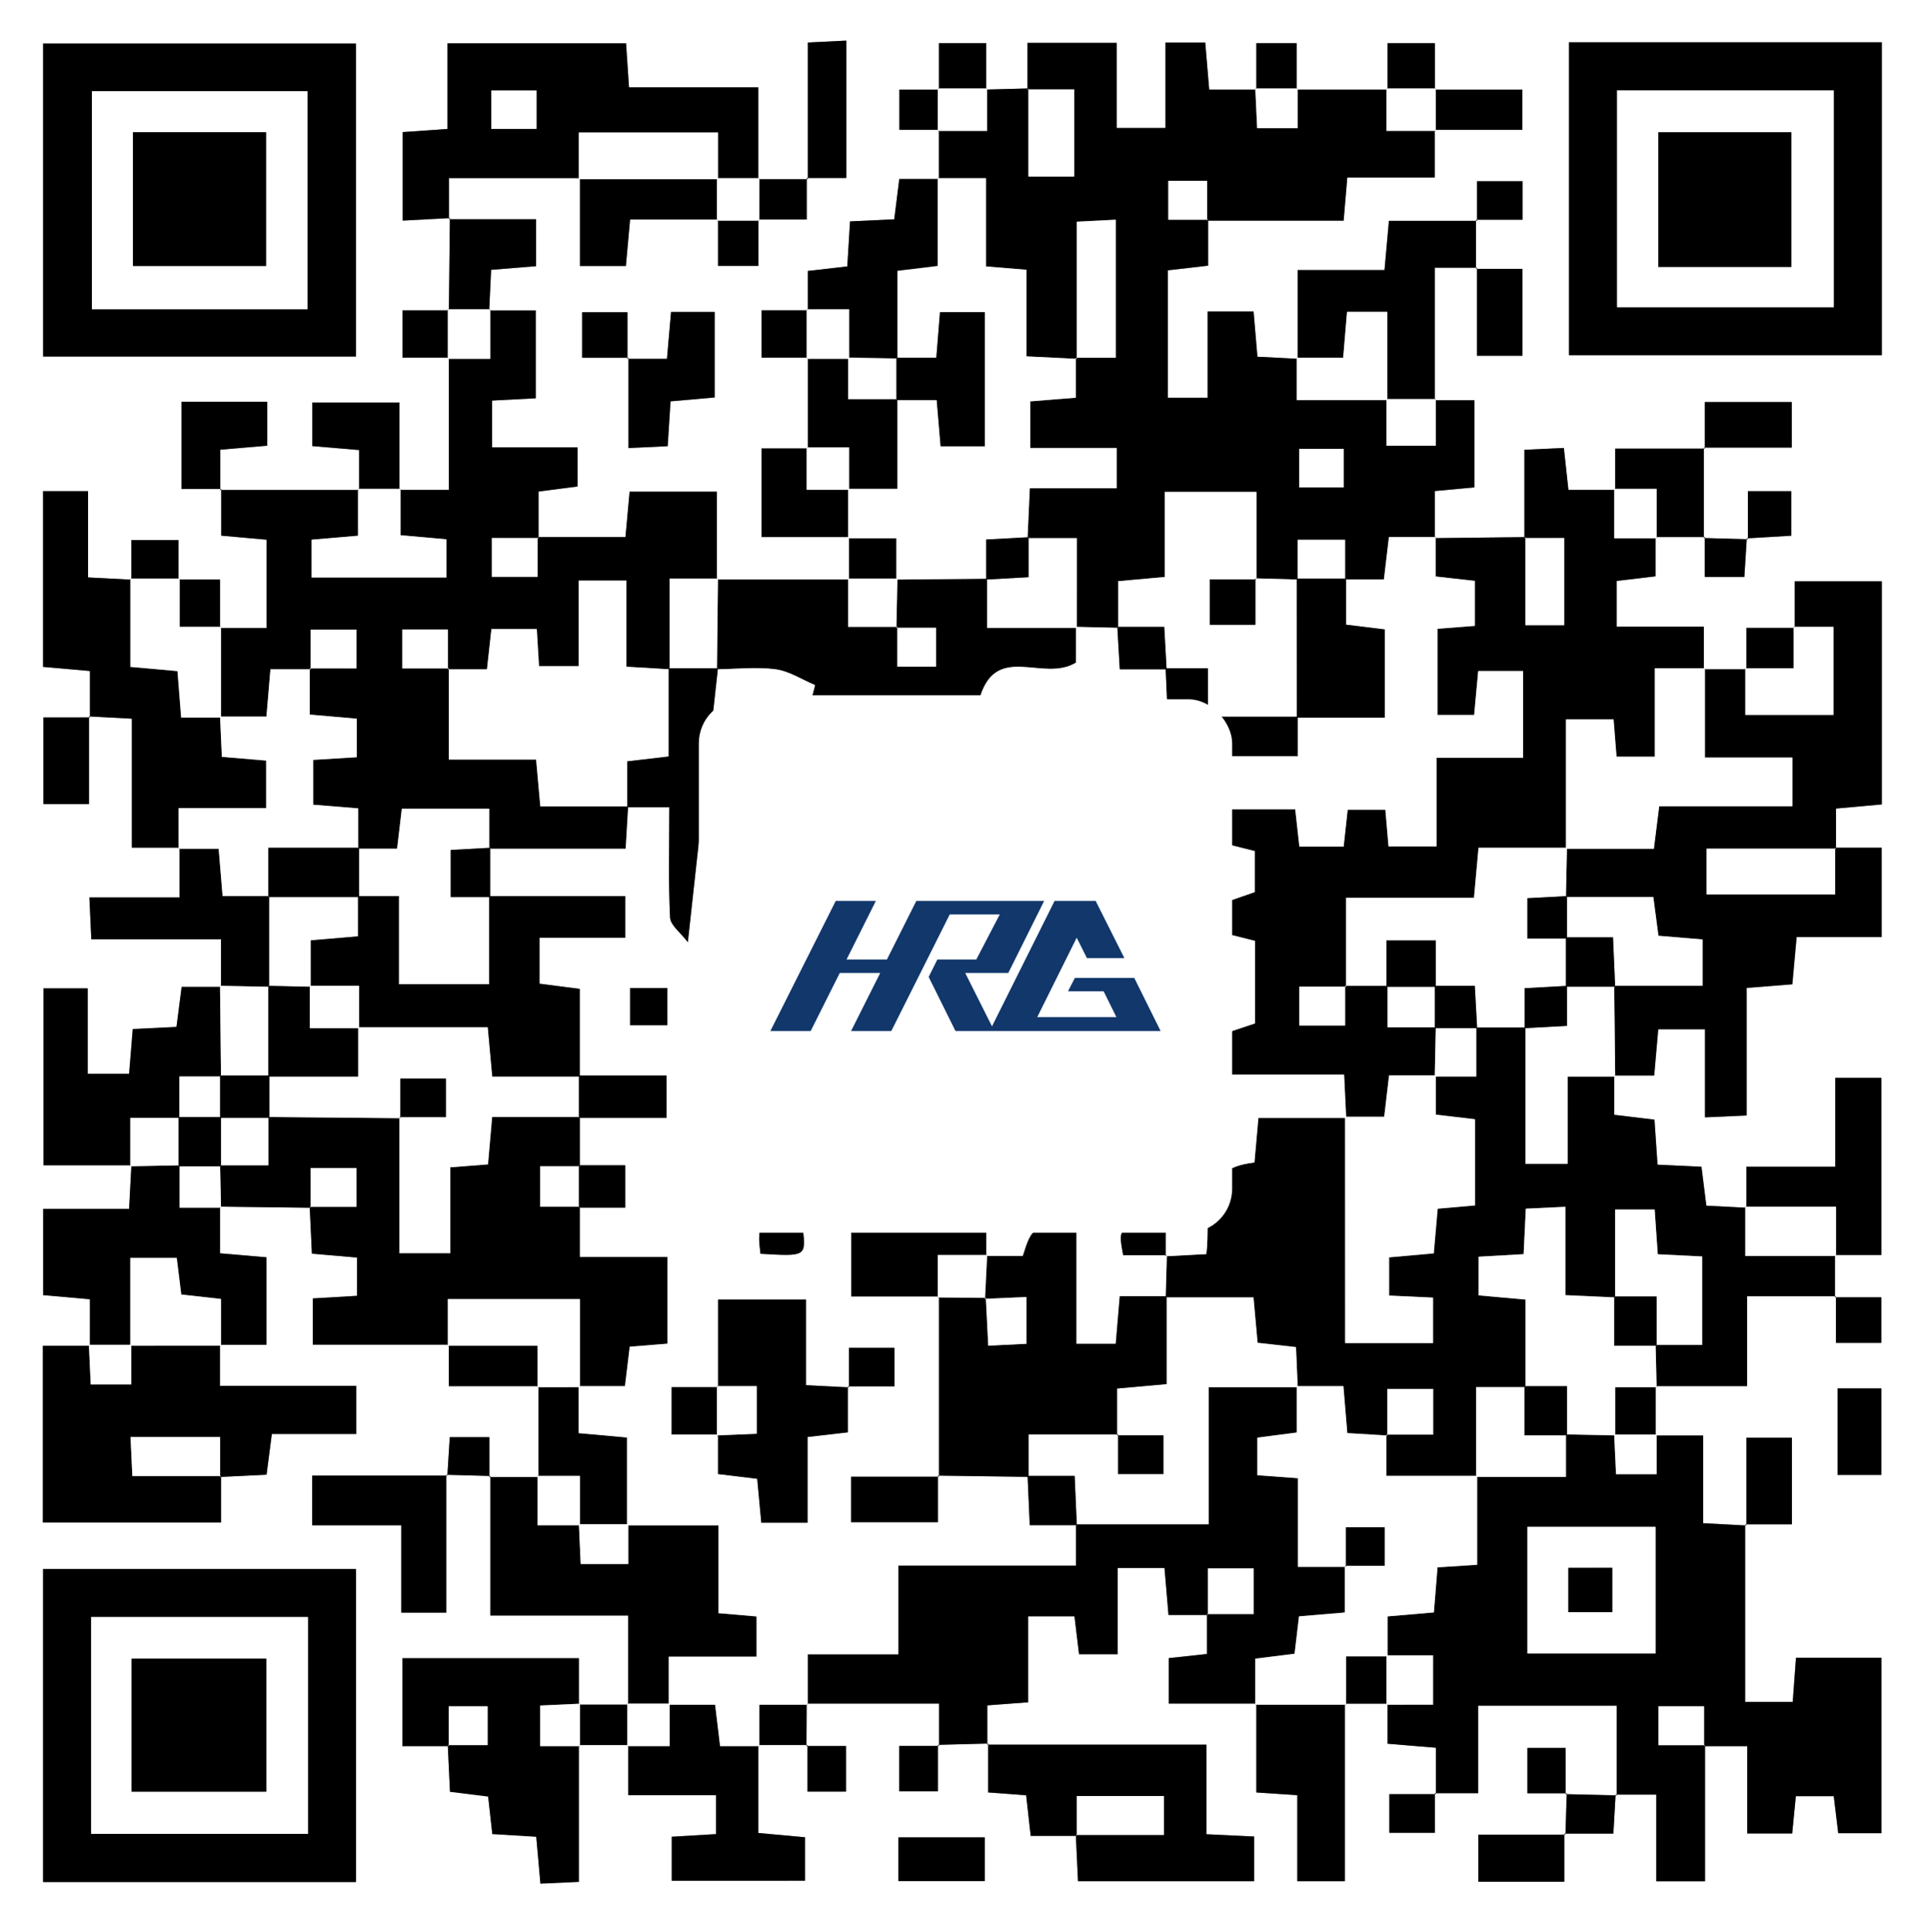 <svg xmlns="http://www.w3.org/2000/svg" viewBox="0 0 527.43 527.64"><rect x="0" y="0" width="527.43" height="527.64" fill="#808080" stroke="none"/><defs><style>.cls-1{fill:#fff;}.cls-2{fill:#11376b;}</style></defs><title>hitrobot_HRG_vi-html</title><g id="图层_2" data-name="图层 2"><g id="图层_1-2" data-name="图层 1"><path class="cls-1" d="M0,527.64V0H527.43V527.64Zm427.94-37.88-.36,11.3h-23.8v12.86h23.5c0-4.65,0-8.89,0-13.11h13.38l.62-10.69h11.1v23.66h13.28V476.63l-.26.26h11.82v23.84h12.29l1-10.18h10.36l1.23,10.12h11.75V452.73H490.52l-.89,12.08h-13c0-16.59,0-32.54,0-48.5h12.73V392.66H477v23.94L465.23,416V392.06h-13V378.55h24.95V354h24.3v12.73h12.39V354.31H501.17q0-5.78,0-11.56h12.67V294.37H501.28v24.28H477v11.21l-10.91-.57-1.33-10.62-12-.57-.84-12.3-11-1.32c0-3.91,0-7.32,0-10.74h10.94l1.11-12.63h12.78v24.08l11.37-.51V269.85l12.48-1,1.17-12.89h23.24V231.52H501.25l.26.26V220.83L514,219.69V158.77H490.22c0,4.63,0,8.67,0,12.71H477v11.34l-11.61,0V171.14H441.59V158.64l10.6-1.26c0-3.92,0-7.3,0-10.68l13.46,0v10.89h10.81l.67-10.52,12.16-.73V134.14H477.42c0,4.69,0,8.91,0,13.12l-12-.32q0-12.35,0-24.71h24V109.81H465.66v12.71H441.18V133.8H428.4l-1.25-11.46-10.77.5v24.11l.26-.26-24.78.28V134.13l10.83-1v-23.8h-10.8V73.13h11.54v24h12.42V73.42H403.14q0-6.7,0-13.4h12.72V49.5H403.44V60.31H379.38l-1.21,13.44H354.46V98l-11-.56-1.05-12.35H329.85v23.55H319V73.82l11-1.27V60l-.26.26H367L368,48.47h23.83c0-5,0-9,0-13h24v-11H391.89V11.78H379V24.46H354.18V11.79h-11V24.46H330.28L329.2,11.62H318.35V34.95H305V11.72H280.65V24.41l.26-.26-11.56.31V11.78H256.46c0,4.64,0,8.65,0,12.66h-10.8v11h10.8q0,6.74,0,13.47H245.63l-1.38,11-12.07.57-.75,12.3L220.64,74c0,3.92,0,7.33,0,10.73H208V97.68h12.68q0,12.39,0,24.78H208v24.2h23.94q0,5.82,0,11.64l-36.12,0v-24H172l-1.13,12.4h-24l.26.26V134.22l10.64-1.38V122.15H134.41V109.37l11.92-.62v-24H133.62l.52-11.05,12.29-1V59.86h-23.8V48.64H158.4v24h12.55l1.15-12.69h24V72.62h11V59.95h13.22V48.61h10.8V11.09l-10.51.52c0,13.07,0,25.17,0,37.28l-13.54,0V23.84H171.8l-.8-12H122.23V35.22L110,36.07V60.24c4.78-.25,8.84-.47,12.87-.66l-.26,25.18H109.93V97.68h12.68V133.8h-13.5V109.92H85.32v11.91l12.76,1.08V133.8H60.14v-11L73,121.7v-12H49.56v23.81H60.43v12.76l12.39,1.11v24.11H60.09V158.28H48.76V147.51H35.86v10.8l-11.81-.61V134.12H11.78v48l12.81,1.12c0,4.62,0,8.65,0,12.69H11.86V219.6H24.31V195.65l11.73.63V231.5h13v13.6H24.41l.53,11.43H60.37v13H49.59l-1.41,10.92L36.23,281l-1,12.22H23.95V269.93H11.89v48.32h24l-.63,11.9H11.78v23.53l12.77,1.13v12.75H11.71V415.8H60.38v-12.7l-.26.26,12.68-.61,1.45-11.13H97.31V378.48H60.07c0-4.37,0-7.79,0-11.22H72.78V343.38l-12.69-1.09V329.53l24.76.31-.26-.26.6,12.8,12.34,1.06V353.9l-12.1.71v12.62h37.15v11.34h24.53l0,24.81H133.66V392.5H122.85L122.18,403H85.28v13.54h24.33v23.87h12.27c0-12.84,0-25.26,0-37.66l12,.32v38.12h37.66c0,8.77,0,16.56,0,24.34H158.11V452.85H109.9v24h12.66l-.26-.26.6,12.7,10.42,1.3,1.14,10.25,12,.73,1.14,12.81,10.5-.48c0-13.07,0-25.2,0-37.34h13.51v13.68h23.94v10.65l-12.08.72v12h36.41V501.78l-12.78-1.17c0-8.41,0-16.21,0-24l13.45,0v12.72h10.52V476.85H220.28l.06-11.59h36.14c0,4.81,0,8.19,0,11.57H245.62v12.38h10.57V476.54q6.88-.18,13.73-.35v13.33l10.37.78,1.24,11.09h12.59l-.26-.26.59,12.63h48.1v-12.2l-13-.62V476.48H269.67V465.76l11.16-.84V441.44h12.65l1.25,10.35h10.56V428.23h12.78l1.09,12.84h10.77l-.26-.26v10.9l-10.42,1.13v12.41h23.9v24.28l11.19.74v23.49h13c0-16.58,0-32.53,0-48.49H379v10.94l13.21,1.1c0,4.67,0,8.69,0,12.7H379.48v10.52h12.44V489.74h11.82V465.85H441.6c0,8.47,0,16.5,0,24.52L427.65,490V477.38H417.2v12.37ZM171.36,98V85.27H159V97.71h12.68v24.65l10.71-.51.78-12.25,12.06-1.06V85.18H183.29L182.18,98Zm-74.15-.63V11.9H11.77V97.37ZM428.56,11.55V97H514V11.55ZM97.23,514V428.51H11.76V514ZM513.86,402.81V379.19H501.92v23.62ZM245.38,513.74H269V501.8H245.38Z"/><path d="M330,60V72.55l-11,1.27v34.8h10.86V85.07h12.54l1.05,12.35,11,.56-.27-.3v11.59H379l-.27-.27v12.73h13.47V109l-.27.3h10.8v23.8l-10.83,1c0,4.36,0,8.6,0,12.84l.3-.27H379.41L378,158.28H367.39c0-3.63,0-7.25,0-10.86H354.44v10.86l-11.54-.33.29.29V134.34H318.13v23.24l-12.7,1.15v12.74l-11.57-.27.27.27V147H280.66l.61-13.62H305v-11H281.4V109.6l12.45-1c0-4.07,0-7.47,0-10.88h10.9V60l-10.65.51V98l-13.73-.65V73.67l-11.07-.91V48.67H256.15l.3.28q0-6.74,0-13.47l-.3.28h13.47V24.16l-.28.3,11.56-.31q0,12,0,24.06H293.4V24.41H280.65V11.72H305V34.95h13.31V11.62H329.2l1.08,12.84h12.87l-.28-.3.5,10.85h11.08V24.16l-.28.3H379l-.28-.3V35.74h13.47l-.3-.27v13H368L367,60.26H329.7c0-3.62,0-7.24,0-10.88H319.11V60Zm24.91,62.59v10.5H367V122.6Z"/><path d="M501.2,342.75l0,11.56.29-.29h-24.3v24.53H452.21l.28.29-.27-11.57h12.71V343.12l-12.12-.6-.85-12.22H441.16v24l-13.59-.61V329.59l-10.8.51-.6,12.42-12.29.7v10.55l12.79,1.15c0,8.4,0,16.16,0,23.92H403.2v24.52l.27-.27H378.68c0-4.45,0-7.87,0-11.28h12.77V379.33H378.94v12.72L368,391.39l-1.07-12.82H354.18l.28.27-.5-10.94-10.44-1.18-1.12-12.4h-24l.33-11.54-.29.29,11.06-.59c1.39-10.36-3-23.27,13.15-25l1.08-12.18h24l-.27-.27v61.79h24V354.42l-12-.56V343.42l12.2-1.09,1.07-12.2,10.19-.89V305.71l-10.7-1.25V293.74l-.28.28h11.32V280.55h13.44v37.29h11.49V294h13l-.3-.28v10.74l11,1.32.84,12.3,12,.57,1.33,10.62,10.91.57-.28-.3V343H501.5Z"/><path d="M60.09,171.51H72.82V147.4l-12.39-1.11V133.53l-.29.29H98.07l-.28-.3v12.81l-12.68,1.08v10.33h36.83V147.29l-12.56-1.12V133.5l-.27.3h13.5V97.68l-.3.28h11.59V84.48l-.28.3h12.71v24l-11.92.62v12.78h23.32v10.69l-10.64,1.38c0,4.17,0,8.44,0,12.72H134.33v10.6h12.5V146.68h24l1.13-12.4H195.8v24l.3-.27H182.89v24.78l-11.81-.7V158.57h-13v23.37H147.26l-.61-10.14H134.26l-1.22,11H122.33c0-3.62,0-7.23,0-10.89H109.87v10.63h12.72v24.9h23.82l1.15,12.79h24l-.69,11.57H133.63c0-3.6,0-7.21,0-10.94H109.75l-1.29,10.93H97.8v-11l-12.28-1V207.53l11.9-.73V196.29L84.6,195.17c0-4.59,0-8.61,0-12.63H97.36v-10.6H84.85V182.8h-11l-1.09,12.91H60.09l.27.28q0-12.39,0-24.78Z"/><path d="M416.38,146.95V122.84l10.77-.5,1.25,11.46h12.78l-.28-.3V147h11.59l-.3-.28v10.68l-10.6,1.26v12.51h23.79c0,4.47,0,8.06,0,11.64l.3-.28H452v24.14h-10.5l-.81-10.18h-13V231.8l.27-.27H403.85l-1.24,13.68H367.66c0,8.73,0,16.5,0,24.27H354.9v10.6h12.5V269.22H379v11.32h13.21L391.89,294l.28-.28H379.41L378.08,305h-10.7l.27.27-.57-11.84h-31.4V281.86l7.05-2.36V257l-7.06-1.77v-9.12l7-2.43v-11.2l-7.28-1.83.42-9.6h17.93l1.13,10.18H367l1.09-10.09H378.4l.86,10h13.15V206.94H416V183.25H403.79l-1.11,12h-10V171.73l10.18-.79V158.66l-10.71-1.2V146.7l-.3.27,24.78-.28q0,12,0,24.05h10.62v-23.8Z"/><path d="M476.68,416.32v48.5h13l.89-12.08h23.33v47.93H502.1l-1.23-10.12H490.52l-1,10.18H477.25V476.89H465.43c0-3.62,0-7.23,0-10.89H453v10.63h12.72v37.16H452.41V490.13H441.29l.31.27V465.85H403.73v23.89H391.91l.29.29v-12.7L379,476.23V465.29l-.3.28h12.73V452.09H378.69l.28.28V441.45l12.66-1.08,1-12.31,10.82-.7V403.08l-.27.27h24.52V391.77l13.46.27-.28-.28.5,10.85h11.08V391.77l-.28.29h13V416l11.73.63ZM452.2,417h-35v34.57h35Z"/><path d="M343.15,465.26h-23.9V452.85l10.42-1.13c0-3.69,0-7.3,0-10.9h12.77V428.34H329.92v12.72H319.16l-1.09-12.84H305.29v23.56H294.73l-1.25-10.35H280.84v23.48l-11.16.84q0,5.36,0,10.72l.27-.31-13.75.37.29.29V465.26H220.33l.28.3V451.81h24.77V427.56h48.48c0-4.41,0-7.84,0-11.27h36.27V378.85h24.33l-.28-.27v12.66l-10.77,1.4v10.26l11.11.82v24.21h13.1l-.29-.29v12.76l-12.52,1.05-1.21,10.21L342.87,453v12.56Z"/><path d="M501.25,231.52h12.69v24.39H490.71l-1.17,12.89-12.48,1v34.83l-11.37.51V281.1H452.92l-1.11,12.63H440.87l.3.28-.27-24.77H465V256.59l-12.06-1L451.59,245H427.71l.27-13.46-.27.27h24l1.46-11.61h36.37V206.9H465.68V182.51l-.3.28,11.61,0-.28-.3v12.74h24.07V171.2H489.92l.3.28V158.77H514v60.92l-12.52,1.13c0,3.69,0,7.32,0,10.95H466.14v12.5h35.11Z"/><path d="M122.58,367.23H85.43V354.61l12.1-.71V343.45l-12.34-1.06-.6-12.8H97.36V319H84.85v10.85l-24.76-.31.28.3-.26-11.58H73.3v-13.2l36.05.33-.29-.29v37.15H123V318.8l10.3-.8,1.16-12.93h24q0,6.72,0,13.44H147.55v11.06H158.4v13.71h23.89V367L172,367.8l-1.21,10.77H158.12l.27.28V354.78H122.31v12.75Z"/><path d="M97.22,97.37H11.77V11.9H97.22ZM84,84.45V24.9H25.1V84.45Z"/><path d="M428.56,11.55H514V97H428.56Zm13.13,13.12V83.89h59.19V24.67Z"/><path d="M97.23,514H11.76V428.51H97.23ZM84.11,500.85V441.63H24.88v59.22Z"/><path d="M60.07,367.26v11.22H97.31v13.15H74.25L72.8,402.76l-12.68.61c0-3.61,0-7.23,0-10.9H35.65l.5,10.64H60.38v12.7H11.71V367.56H24.55l-.28-.3.5,10.85H35.86V367.26l-.27.27H60.37Z"/><path d="M122.89,59.55,110,60.24V36.07l12.23-.85V11.83H171l.8,12h35.31c0,9,0,17.07,0,25.1l.3-.28H195.83l.28.27V36.19h-38V48.94l.27-.3H122.63c0,4.45,0,7.84,0,11.23Zm23.64-34.84H134.18V35.19h12.35Z"/><path d="M49.06,231.5H36V196.28l-11.73-.63.29.29V183.26l-12.81-1.12v-48H24.05V157.7l11.81.61-.28-.3c0,8,0,16,0,24.12l12.87,1.15,1,12.7H60.37l-.27-.28.5,11,12.11,1.06v13H48.78v11.1Z"/><path d="M195.8,158.28l36.12,0-.28-.3V171.2h13.44c0,3.62,0,7.24,0,10.88h10.59V171.45H244.83l.28-13.45-.28.27,24.77-.27v13.47h24.52l-.27-.27V181c-8.87,5.42-21.35-5.29-26.06,8.91H221.87l.71-2.77c-3.58-1.5-7.06-3.81-10.78-4.32-5.22-.71-10.63-.08-16,0L196.1,158Z"/><path d="M171.61,465.57V441.23H133.95V403.11l-.29.29h13.43l-.28-.3v13.47H158.4l-.28-.28.51,10.86h13V416.28l-.27.27h25v24l10.39.89v11h-24v13.09l.28-.28H171.32Z"/><path d="M122.56,476.89H109.9v-24h48.21c0,4.26,0,8.49,0,12.71l.29-.27-10.85.5v11.08H158.4l-.29-.28v37.34l-10.5.48-1.14-12.81-12-.73-1.14-10.25-10.42-1.3-.6-12.7h10.88V466H122.56Z"/><path d="M294.11,501.4H281.52l-1.24-11.09-10.37-.78c0-4.76,0-9,0-13.34l-.26.3h59.89v24.46l13,.62v12.2h-48.1l-.59-12.63h24.05V490.51h-23.8Z"/><path d="M60.09,329.53v12.76l12.69,1.09v23.88H60.07l.3.28V354.77l-10.86-1.21-1.24-10H35.59v24l.27-.27H24.28l.28.3c0-4,0-8.1,0-12.75l-12.77-1.13V330.14H35.26l.63-11.9-.3.27,13.47-.26v11.57H60.37Z"/><path d="M35.89,318.25h-24V269.93H23.95v23.34H35.27l1-12.22,11.94-.59,1.41-10.92H60.37l-.28-.3L60.37,294H49v11.32H35.59v13.2Z"/><path d="M207.11,476.6v24l12.78,1.17v11.87H183.48v-12l12.08-.72V490.28H171.61V476.6l-.29.28h11.59V465.29l-.28.28h12.7l1.36,11.31h10.72Z"/><path d="M403.16,60l0,13.4.29-.29H391.89c0,12.36,0,24.26,0,36.16l.27-.3H378.69l.27.27V85.16h-11l-1.05,12.52H354.18l.27.3c0-7.75,0-15.51,0-24.23h23.71l1.21-13.44h24.07Z"/><path d="M477,329.86V318.65h24.29V294.37h12.58v48.38H501.2l.3.28V329.56H476.72Z"/><path d="M367.35,465.29v48.49h-13V490.28l-11.19-.74c0-8.18,0-16.23,0-24.28l-.27.3h24.78Z"/><path d="M220.64,84.76V74l10.79-1.25.75-12.3,12.07-.57,1.38-11h10.82l-.3-.28v24l-11,1.33c0,8.39,0,16.17,0,23.94l-13.47-.26.28.28V84.48H220.33Z"/><path d="M60.37,269.53v-13H24.94l-.53-11.43H49.06c0-5.14,0-9.37,0-13.6l-.28.3H59.72l1.08,12.92H73.55q0,12.39,0,24.78l-13.46-.27Z"/><path d="M121.88,402.76v37.67H109.61V416.57H85.28V403h36.91Z"/><path d="M196.1,59.95h-24l-1.15,12.69H158.4q0-12,0-24l-.27.3h38l-.28-.27q0,5.79,0,11.59Z"/><path d="M147.09,403.38l0-24.81-.3.27H158.4l-.27-.28v12.84l13.2,1.19v24l.27-.27H158.12l.28.28V403.08H146.81Z"/><path d="M171.36,98h10.81l1.12-12.81H195.2v23.36l-12.06,1.06-.78,12.25-10.71.51V97.71Z"/><path d="M220.64,122.46q0-12.39,0-24.78l-.3.28h11.59l-.28-.28V109h13.47V133.5H231.65l.28.28V122.19H220.33Z"/><path d="M231.92,146.67H208v-24.2h12.65l-.3-.28v11.59h11.59l-.28-.28V147Z"/><path d="M465.37,122.23q0,12.35,0,24.71l.29-.29-13.45,0,.3.28V133.5H440.9l.28.3c0-3.42,0-6.85,0-11.28h24.48Z"/><path d="M60.43,133.53H49.56V109.72H73v12l-12.83,1.1c0,3.76,0,7.39,0,11Z"/><path d="M98.07,133.8V122.91l-12.76-1.08V109.92h23.79c0,7.83,0,15.86,0,23.89l.27-.3H97.8Z"/><path d="M122.61,84.76q.13-12.59.27-25.19l-.26.3h23.81V72.69l-12.29,1-.52,11.05.28-.3H122.31Z"/><path d="M220.65,48.9V11.61l10.51-.52V48.61h-10.8Z"/><path d="M513.86,402.81H501.92V379.19h11.94Z"/><path d="M465.66,122.52V109.81h23.73v12.42h-24Z"/><path d="M403.14,73.42h12.71V97.16H403.43c0-8,0-16,0-24Z"/><path d="M427.28,500.8v13.12h-23.5V501.06h23.81Z"/><path d="M477,416.61V392.66h12.45v23.65H476.68Z"/><path d="M24.31,195.65V219.6H11.86V195.94H24.59Z"/><path d="M245.38,513.74V501.8H269v11.94Z"/><path d="M147.12,378.57H122.58c0-4.1,0-7.72,0-11.34l-.28.3h24.51v11.31Z"/><path d="M391.89,24.46h23.93v11h-24l.3.27V24.16Z"/><path d="M477.42,147.29V134.14h11.85v12.15l-12.17.72Z"/><path d="M220.64,97.68H208V84.76h12.68l-.3-.28V98Z"/><path d="M171.65,97.71H159V85.27h12.39c0,4.28,0,8.5,0,12.73Z"/><path d="M122.61,97.68H109.93V84.76h12.68l-.3-.28V98Z"/><path d="M501.17,354.31h12.68v12.44H501.46c0-4.28,0-8.5,0-12.73Z"/><path d="M379,24.46V11.78h12.92c0,4.21,0,8.44,0,12.68l.28-.3H378.69Z"/><path d="M256.46,24.43V11.78h12.89q0,6.33,0,12.68l.28-.3H256.15Z"/><path d="M343.15,24.46V11.79h11c0,4.19,0,8.43,0,12.67l.28-.3H342.87Z"/><path d="M220.36,48.61V59.95H207.14l.28.3V48.67l-.3.28,13.54,0Z"/><path d="M403.44,60.31V49.5h12.44V60H403.16Z"/><path d="M207.14,59.95V72.62h-11c0-4.19,0-8.43,0-12.67l-.28.3h11.59Z"/><path d="M452.21,378.55q0,6.75,0,13.51l.28-.29H440.9l.28.28v-13.2h11.31Z"/><path d="M35.86,158.31v-10.8H48.76v10.78l.3-.28H35.59Z"/><path d="M231.92,158.31q0-5.82,0-11.64l-.28.3h13.2v11.31l.28-.27H231.65Z"/><path d="M48.76,158.28H60.09c0,4.67,0,8.95,0,13.22l.28-.3H49.06V158Z"/><path d="M379,465.29H367.35l.3.28v-13.2H379l-.28-.28v13.47Z"/><path d="M171.61,476.6H158.11l.29.28V465.29l-.29.27h13.51l-.29-.28v11.59Z"/><path d="M220.56,476.56l-13.45,0,.3.28V465.57h13.2l-.28-.3-.06,11.59Z"/><path d="M220.28,476.85h10.81v12.44H220.57c0-4.27,0-8.49,0-12.72Z"/><path d="M256.18,476.54v12.67H245.62V476.83h10.85Z"/><path d="M477,182.82V171.48h13.22l-.3-.28v11.31h-13.2Z"/><path d="M427.94,489.76H417.2V477.38h10.45V490Z"/><path d="M391.91,489.74v10.81H379.48V490H392.2Z"/><path d="M427.65,490l13.94.33-.3-.26c-.18,3.31-.37,6.61-.61,10.7H427.29l.3.26q.16-5.67.35-11.31Z"/><path d="M133.95,403.11l-12.06-.33.3.26c.2-3.34.41-6.68.66-10.54h10.81c0,3.72,0,7.31,0,10.89Z"/><path d="M256.46,35.47h-10.8v-11h10.8l-.3-.28V35.74Z"/><path d="M465.35,146.94l12.06.33-.3-.26c-.2,3.34-.42,6.68-.66,10.54H465.64c0-3.72,0-7.31,0-10.89Z"/><path class="cls-1" d="M220.61,465.57h-13.2v11.31H196.69l-1.36-11.31h-12.7V452.47h24v-11l-10.39-.89v-24h-25v-24l-13.2-1.19V378.57h12.64L172,367.8l10.32-.84V343.28H158.4V329.57l-.26.25h12.64V318.26H158.13l.26.25q0-6.72,0-13.44l-.26.25h23.92V293.75H158.13l.25.25V270.07l-11-1.43V256.09h23.43V244.74H133.63l.25.25V231.54l-.25.26h37.28l.69-11.57-.26.25h11.48c0,10.72-.27,20.44.21,30.11.11,2.14,2.91,4.15,4.85,6.73l8.22-74.8-.25.26c5.33-.06,10.73-.69,16,0,3.72.51,7.2,2.81,10.78,4.32l-.71,2.77h45.92c4.72-14.2,17.2-3.48,26.06-8.91V171.2l11.57.27-.25-.26.65,11.57h12.8l-.25-.25.37,8.45,11.19,5-.26-.26,4.83,10.76h19.94V195.72l-.25.25h24V171.92l-10.57-1.3V158l-.25.26H378l1.36-11.58h12.75v10.76l10.71,1.2v12.29l-10.18.79v23.55h10l1.11-12H416v23.69h-23.6v24.19H379.26l-.86-10H368.11L367,231.21H354.93L353.79,221H335.87l-.42,9.6,7.28,1.83v11.2l-7,2.43v9.12l7.06,1.77V279.5l-7.05,2.36v11.63h31.4l.57,11.84h-24l-1.08,12.18c-16.19,1.7-11.76,14.62-13.15,25l-11.06.59c0-2.35,0-4.7,0-6.93-13.09-1.34-13.09-1.34-11.63,6.64h11.92l-.33,11.54.26-.25H305.85l-1.1,13H294V336.32c-11.93-1.54-11.93-1.54-14.6,6.74h-10c0-2.35,0-4.71,0-7.08H232.51v18.09h23.95q0,24.62,0,49.24h-24v12.42h23.73V403l24.74.32-.25-.25.59,13.45h12.86l-.26-.25v11.27H245.38v24.25H220.61Zm11.28-86.66-11.73-.6V354.92h-24c0,8.43,0,16.18,0,23.92H183.45v12.92h12.68v10.81l10.69,1.3,1.12,12h12.62V392.46l11-1.27c0-4.54,0-8.55,0-12.57h12.72V368.09H231.89ZM172.1,269.84V280h10.18V269.84Zm35.6,72.58c12.39.73,12.39.73,11.61-6.62l-11.71-1.05c-.09,1.22-.27,2.44-.26,3.66S207.56,340.8,207.71,342.41Z"/><path class="cls-1" d="M244.84,158.28V147h-13.2V133.5h13.47V109l-.26.25h11l1.07,12.62H269V85.23H256.76l-1,12.46H244.85l.26.25V74l11-1.33v-24H269.3v24.1l11.07.91V97.32L294.1,98l-.26-.26v10.88l-12.45,1v12.72H305v11H281.28L280.66,147l.26-.25-11.57.64v10.93l.25-.26Z"/><path class="cls-1" d="M305.43,171.48V158.73l12.7-1.15V134.34h25.06c0,7.82,0,15.86,0,23.89H330.46v12.39H342.9V157.95l11.54.33-.25-.26q0,19,0,38l.25-.25H329.68l.26.26V182.52H318.37l.25.25L318,171.21h-12.8Z"/><path class="cls-1" d="M294.13,171.48H269.61V158l-.25.26,11.57-.64V146.71l-.26.25h13.47Z"/><path class="cls-1" d="M294.1,98V60.55L304.75,60V97.7h-10.9Z"/><path class="cls-1" d="M354.18,97.68h12.69l1.05-12.52h11v24.11H354.18Z"/><path class="cls-1" d="M280.65,24.41H293.4v23.8H280.91q0-12,0-24.06Z"/><path class="cls-1" d="M378.69,109h13.47v12.73H378.69Z"/><path class="cls-1" d="M256.15,35.74V24.16h13.47V35.74Z"/><path class="cls-1" d="M378.69,24.16h13.47V35.74H378.69Z"/><path class="cls-1" d="M354.87,122.6H367v10.5H354.87Z"/><path class="cls-1" d="M354.44,158.28V147.42h12.95c0,3.61,0,7.23,0,10.86l.25-.26H354.19Z"/><path class="cls-1" d="M330,60H319.11V49.37H329.7c0,3.64,0,7.26,0,10.88Z"/><path class="cls-1" d="M342.87,24.16h11.59V35H343.38Z"/><path class="cls-1" d="M379,452.37H367.65v13.2H342.87V453l10.73-1.35,1.21-10.21,12.52-1.05c0-4.34,0-8.55,0-12.76h10.85V417.12H367.63v10.8h-13.1V403.71l-11.11-.82V392.63l10.77-1.4V378.57h12.75L368,391.39l10.94.66-.26-.26v11.28h24.79v24.28l-10.82.7-1,12.31L379,441.45Z"/><path class="cls-1" d="M354.46,378.85H330.13v37.44H293.86l.26.25-.59-13.45H280.67l.25.25V391.73H305.4c0,3.6,0,7.2,0,10.85h12.38V392H305.11V379.21L318.63,378V354.08l-.26.25h24l1.12,12.4L354,367.91Z"/><path class="cls-1" d="M367.38,305h10.7l1.33-11.31h12.75v10.72l10.7,1.25v23.54l-10.19.89-1.07,12.2-12.2,1.09v10.44l12,.56v12.42h-24Z"/><path class="cls-1" d="M428,231.53,427.71,245l.26-.25-10.76.59v11H428l-.25-.25q0,6.73,0,13.45l.25-.25-11.57.64v10.93l.25-.26H403.21l.25.26-.64-11.57H391.9l.25.25V256.85H378.7V269.5l.25-.26H367.4l.26.26V245.21H402.6l1.24-13.68Z"/><path class="cls-1" d="M452.49,378.85H441.18V392l-13.46-.27.25.26V378.58H416.4l.26.25V354.92l-12.79-1.15V343.22l12.29-.7.6-12.42,10.8-.51v24.14l13.59.61-.25-.26v13.45h11.57l-.26-.25Z"/><path class="cls-1" d="M440.9,269.25l.27,24.77h-13v23.82H416.65V280.54l-.25.26,11.57-.64V269.24l-.25.25h13.45Z"/><path class="cls-1" d="M441.16,354.34v-24h10.79l.85,12.22,12.12.6v24.15H452.21l.26.25V354.08H440.91Z"/><path class="cls-1" d="M427.72,391.77v11.58H403.2V378.83h13.47l-.26-.25V392H428Z"/><path class="cls-1" d="M476.72,329.56H501.5V343H476.72Z"/><path class="cls-1" d="M378.94,392.05V379.33h12.51v12.47H378.68Z"/><path class="cls-1" d="M391.89,294l.27-13.46-.26.25h11.57l-.25-.26V294Z"/><path class="cls-1" d="M171.59,220.23h-24l-1.15-12.79H122.59v-24.9l-.26.26H133l1.22-11h12.38l.61,10.14h10.87V158.57h13v23.52l11.81.7-.25-.26v24.08l-11.31,1.32v12.55Z"/><path class="cls-1" d="M73.55,244.73H60.8L59.72,231.8H48.78c0-3.4,0-6.8,0-11.1H72.7v-13L60.6,206.7l-.5-11H72.78l1.09-12.91h11l-.26-.26v12.63l12.83,1.12V206.8l-11.9.73v12.24l12.28,1v11l.26-.25H73.3V245Z"/><path class="cls-1" d="M97.8,231.79h10.66l1.29-10.93h23.88c0,3.73,0,7.33,0,10.94l.25-.26-10.77.59V245h10.77l-.25-.25v24.07H108.95V244.73H97.81l.25.25q0-6.72,0-13.45Z"/><path class="cls-1" d="M49.06,158v13.2H60.37q0,12.39,0,24.78H49.49l-1-12.7-12.87-1.15c0-8.12,0-16.12,0-24.12Z"/><path class="cls-1" d="M97.8,133.5h11.59v12.67l12.56,1.12v10.42H85.12V147.39l12.68-1.08Z"/><path class="cls-1" d="M196.1,158l-.26,24.78.25-.26H182.64l.25.26c0-7.91,0-15.81,0-24.78Z"/><path class="cls-1" d="M122.31,98V84.48h11.59V98Z"/><path class="cls-1" d="M146.84,146.68v10.85h-12.5v-10.6h12.76Z"/><path class="cls-1" d="M122.59,182.54H109.87V171.91h12.46c0,3.66,0,7.27,0,10.89Z"/><path class="cls-1" d="M84.85,182.8V171.95h12.5v10.6H84.6Z"/><path class="cls-1" d="M465.68,182.51V206.9h23.89v13.29H453.2l-1.46,11.61h-24V196.47h13l.81,10.18H452V182.51Z"/><path class="cls-1" d="M416.38,146.95h10.88v23.8H416.64q0-12,0-24.05Z"/><path class="cls-1" d="M440.9,133.5h11.59V147H440.9Z"/><path class="cls-1" d="M367.4,269.22v10.85H354.9v-10.6h12.76Z"/><path class="cls-1" d="M392.16,280.56H379V269.23l-.25.26h13.45l-.25-.25q0,5.78,0,11.57Z"/><path class="cls-1" d="M452.2,417v34.57h-35V417Zm-23.82,11.22V440.3h12V428.18Z"/><path class="cls-1" d="M378.69,465.57V452.09h12.73v13.47Z"/><path class="cls-1" d="M465.69,476.63H453V466h12.46c0,3.66,0,7.27,0,10.89Z"/><path class="cls-1" d="M440.9,391.77h11.59v10.85H441.41Z"/><path class="cls-1" d="M329.92,441.07V428.34h12.51v12.47H329.67Z"/><path class="cls-1" d="M427.71,245h23.88L453,255.56l12.06,1v12.66H440.9l.26.25L440.58,256H427.71l.25.25V244.73Z"/><path class="cls-1" d="M501.25,231.52v12.76H466.14v-12.5h35.37Z"/><path class="cls-1" d="M476.72,182.51h13.2V171.2h10.87v24.05H476.72Z"/><path class="cls-1" d="M109.36,305.38l-36.05-.33.25.26q0-5.78,0-11.57l-.25.25H97.8V280.51h35.44L134.47,294h23.92l-.25-.25v11.56l.26-.25h-24L133.28,318l-10.3.8v23.45H109.07c0-12.3,0-24.72,0-37.15h12.72V294.57H109.36Z"/><path class="cls-1" d="M146.81,378.85V367.54H122.31V354.78H158.4v24.06Z"/><path class="cls-1" d="M73.3,305.05v13.2H60.11l.25.26q0-6.73,0-13.45l-.25.25H73.56Z"/><path class="cls-1" d="M84.85,329.84V319h12.5v10.6H84.6Z"/><path class="cls-1" d="M60.37,329.83H49.06c0-4.49,0-8,0-11.57l-.26.25H60.36l-.25-.26Z"/><path class="cls-1" d="M158.4,329.57H147.55V318.51H158.4l-.26-.25q0,5.78,0,11.57Z"/><path class="cls-1" d="M84,84.45H25.1V24.9H84ZM36.32,36.11V72.64H72.67V36.11Z"/><path class="cls-1" d="M441.69,24.67h59.19V83.89H441.69Zm47.6,48.23V36.12H452.94V72.9Z"/><path class="cls-1" d="M84.11,500.85H24.88V441.63H84.11ZM35.95,489.32H72.73V453H35.95Z"/><path class="cls-1" d="M35.59,367.54v-24H48.27l1.24,10,10.86,1.21v12.77Z"/><path class="cls-1" d="M60.38,403.11H36.15l-.5-10.64H60.12c0,3.67,0,7.29,0,10.9Z"/><path class="cls-1" d="M24.28,367.26H35.86v10.85H24.78Z"/><path class="cls-1" d="M196.1,48.94h-38V36.19h38Z"/><path class="cls-1" d="M146.53,24.71V35.19H134.18V24.71Z"/><path class="cls-1" d="M207.41,60.25H195.83q0-5.79,0-11.59h11.59Z"/><path class="cls-1" d="M231.65,158h13.47l-.28,13.45.26-.26H231.65Z"/><path class="cls-1" d="M244.83,171.45h10.84v10.63H245.09c0-3.64,0-7.26,0-10.88Z"/><path class="cls-1" d="M146.81,403.08H158.4v13.47H146.81Z"/><path class="cls-1" d="M158.12,416.28H171.6v10.86h-13Z"/><path class="cls-1" d="M171.32,476.88V465.29h11.59v11.59Z"/><path class="cls-1" d="M122.56,476.89V466h10.63v10.59H122.3Z"/><path class="cls-1" d="M158.4,465.29v11.59H147.55V465.79Z"/><path class="cls-1" d="M294.11,501.4V490.51h23.8v10.62H293.85Z"/><path class="cls-1" d="M35.59,318.52v-13.2H49l-.25-.26q0,6.73,0,13.45l.26-.25Z"/><path class="cls-1" d="M60.09,269.23l13.46.27-.25-.26V294l.25-.25H60.1l.26.25Z"/><path class="cls-1" d="M49,305.32V294H60.37l-.26-.25q0,5.78,0,11.57l.25-.25H48.79Z"/><path class="cls-1" d="M220.33,98V84.48h11.59V98Z"/><path class="cls-1" d="M245.11,109H231.65V97.68l13.47.26-.26-.25v11.57Z"/><path class="cls-1" d="M73.55,269.5q0-12.39,0-24.78l-.25.26H98.06l-.25-.25v11l-12.9,1.09c0,4.66,0,8.68,0,12.69l-11.6-.27Z"/><path class="cls-1" d="M231.92,133.77H220.33V122.19h11.59Z"/><path d="M305.4,391.73H280.93v11.62L256.18,403l.29.29q0-24.62,0-49.24l-.3.27,13.12.1.68,13.07,10.43-.52V354.22l-11.34.49q.3-6,.59-12l-.28.3h10c2.66-8.28,2.66-8.28,14.6-6.74V367h10.79l1.1-13h12.78V378l-13.52,1.21V392Z"/><path d="M84.9,269.51V256.82l12.9-1.09v-11h11.14v24.07h24.68V244.74h37.14v11.36H147.34v12.55l11,1.43V294H134.47l-1.23-13.49H97.8l.28.3V269.23H84.6Z"/><path d="M196.13,378.85V354.92h24V378.3l11.73.6-.29-.29v12.57l-11,1.27v23.42H207.94l-1.12-12-10.69-1.3V391.77l-.3.28,10.86-.51v-13H195.83Z"/><path d="M182.64,182.52h13.45l-8.22,74.8c-1.94-2.58-4.74-4.59-4.85-6.73-.49-9.67-.21-19.38-.21-30.11H171.33V207.93l11.31-1.32Z"/><path d="M354.19,158h13.45v12.6l10.57,1.3V196h-24Q354.19,177,354.19,158Z"/><path d="M256.46,354.07H232.51V336h36.84c0,2.37,0,4.72,0,7.08l.28-.3H256.15v11.59Z"/><path d="M256.18,403v12.71H232.45V403.31h24Z"/><path d="M158.13,305.31V293.75h23.92v11.56Z"/><path d="M329.68,195.72h24.77v10.76H334.51Z"/><path d="M280.67,403.09h12.86l.59,13.45H281.26Z"/><path d="M196.13,391.77H183.45V378.85h12.68l-.3-.28V392Z"/><path d="M133.88,245H123.11V232.13l10.77-.59Z"/><path d="M231.89,378.91V368.09h12.44v10.52H231.61Z"/><path d="M158.13,329.82q0-5.78,0-11.57h12.64v11.57Z"/><path d="M305.18,171.21H318l.65,11.57h-12.8Z"/><path d="M172.1,269.84h10.18V280H172.1Z"/><path d="M318.37,182.52h11.56V196l-11.19-5Z"/><path d="M207.71,342.41c-.15-1.61-.35-2.81-.35-4s.17-2.44.26-3.66l11.71,1.05C220.1,343.14,220.1,343.14,207.71,342.41Z"/><path d="M318.69,342.79H306.77c-1.45-8-1.45-8,11.63-6.64,0,2.23,0,4.58,0,6.93Z"/><path d="M244.85,109.26V97.69h10.89l1-12.46H269v36.64H256.92l-1.07-12.62Z"/><path d="M280.93,146.71v10.93l-11.57.64V147.34Z"/><path d="M342.9,157.95v12.68H330.46V158.24h12.73Z"/><path d="M367.63,427.92v-10.8h10.56v10.51H367.34Z"/><path d="M305.11,392h12.67v10.57H305.4c0-3.66,0-7.25,0-10.85Z"/><path d="M392.15,269.5H378.7V256.85h13.45Z"/><path d="M427.71,256h12.86l.59,13.45H427.71Q427.71,262.77,427.71,256Z"/><path d="M428,269.24v10.93l-11.57.64V269.88Z"/><path d="M428,244.73V256.3H417.2v-11Z"/><path d="M391.9,280.81q0-5.78,0-11.57h10.93l.64,11.57Z"/><path d="M440.91,354.08h11.57v13.45H440.91Z"/><path d="M428,392H416.4V378.58H428Z"/><path d="M98.06,245H73.3c0-4,0-8.07,0-13.45H98.06Q98.06,238.26,98.06,245Z"/><path d="M428.38,428.18h12V440.3h-12Z"/><path d="M73.3,269.24l11.6.27-.3-.28v11.59H98.07l-.28-.3c0,4,0,8.09,0,13.49H73.3Z"/><path d="M60.1,305.31q0-5.78,0-11.57H73.56q0,5.78,0,11.57Z"/><path d="M109.36,305.38V294.57h12.44v10.52H109.07Z"/><path d="M48.79,305.06H60.36q0,6.73,0,13.45H48.79Q48.79,311.79,48.79,305.06Z"/><path d="M36.32,36.11H72.67V72.64H36.32Z"/><path d="M489.29,72.9H452.94V36.12h36.35Z"/><path d="M35.95,489.32V453H72.73v36.31Z"/><path class="cls-1" d="M269,354.72l11.35-.5V367l-10.43.52c-.24-4.64-.46-8.86-.66-13.09Z"/><path class="cls-1" d="M256.15,354.34V342.75h13.47q-.29,6-.59,12l.24-.28Z"/><path class="cls-1" d="M98.07,280.82H84.6V269.23H98.07Z"/><path class="cls-1" d="M195.83,392V378.57h10.86v13Z"/><rect class="cls-1" x="190.88" y="190.98" width="145.67" height="145.67" rx="12" ry="12"/><polygon class="cls-2" points="309.81 267.07 293.59 267.07 291.71 270.74 301.45 270.74 304.93 277.78 283.31 277.78 294.09 256.09 296.89 261.68 307.12 261.68 299.27 246.05 288.05 246.05 270.95 280.3 263.64 265.73 275.4 265.73 285.2 246.05 250.28 246.05 242.25 262.05 231.22 262.05 239.23 246.05 228.27 246.05 210.42 281.58 221.43 281.58 229.37 265.73 240.42 265.73 232.46 281.58 243.45 281.58 259.41 249.74 273.07 249.74 266.66 262.05 256.03 262.05 253.65 266.8 260.98 281.58 317.01 281.58 309.81 267.07"/></g></g></svg>